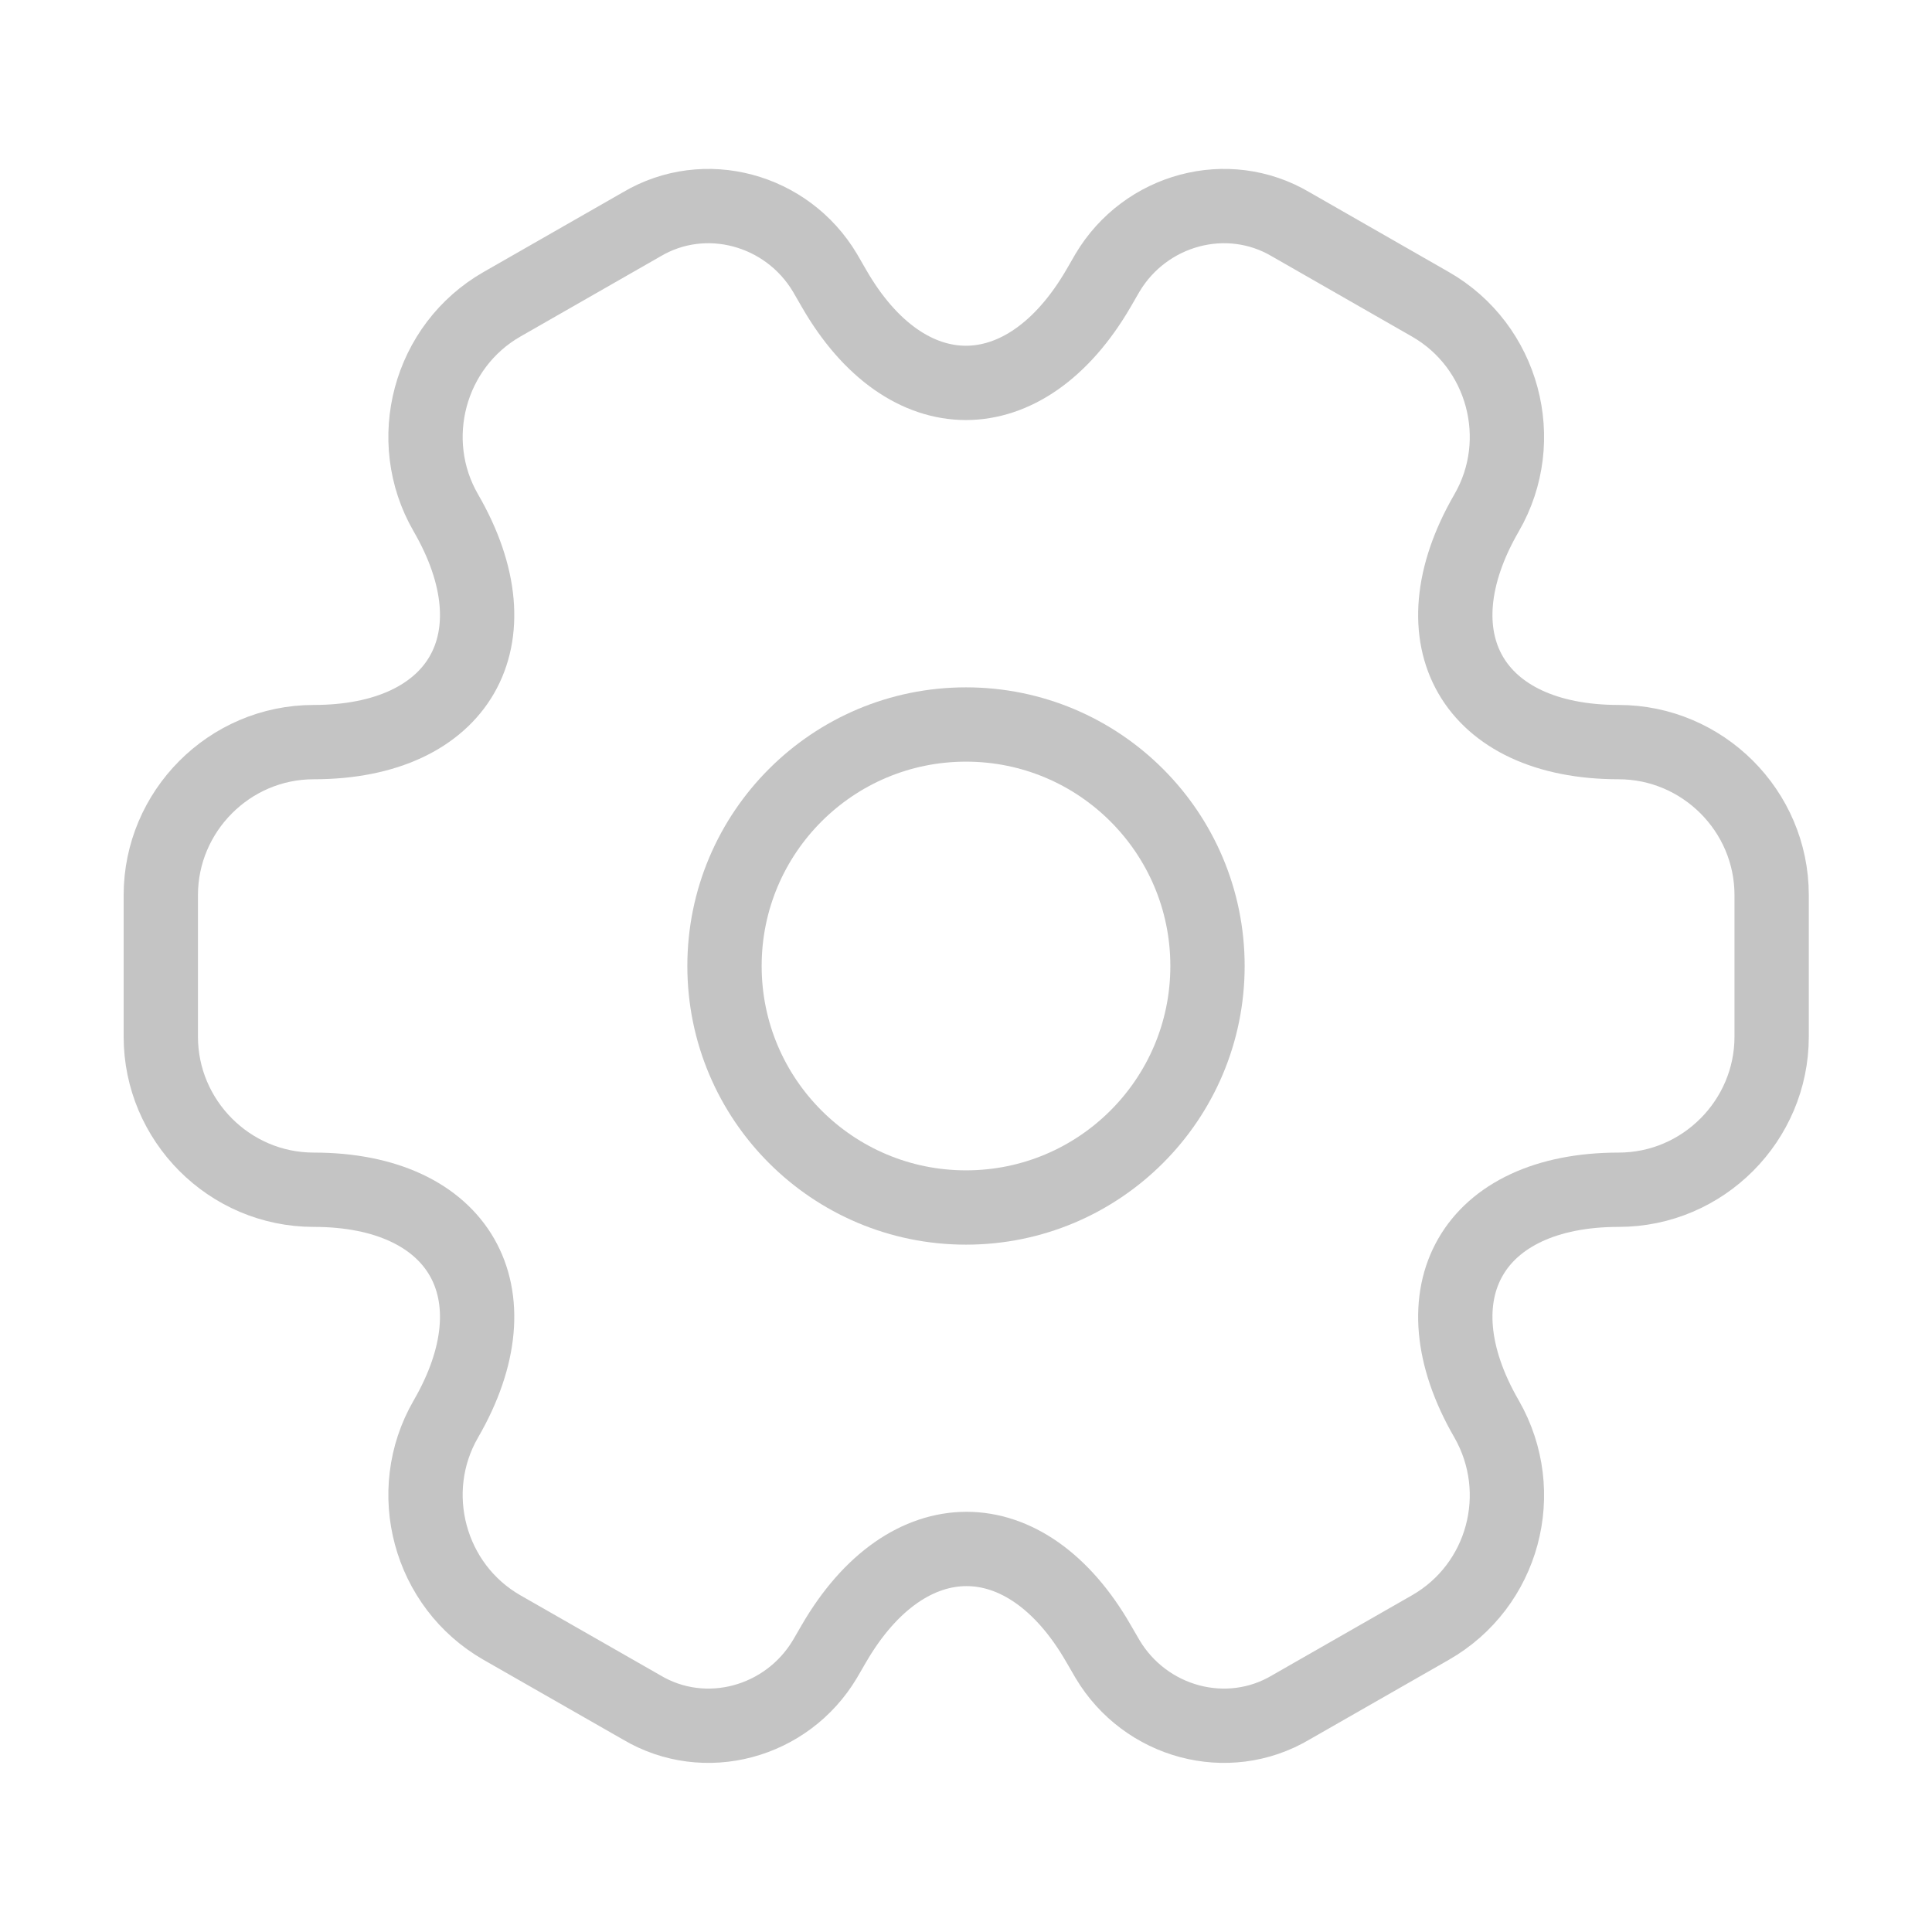 <svg width="26" height="26" viewBox="0 0 26 26" fill="none" xmlns="http://www.w3.org/2000/svg">
<path d="M13 16.25C14.795 16.25 16.25 14.795 16.25 13C16.25 11.205 14.795 9.75 13 9.75C11.205 9.75 9.75 11.205 9.75 13C9.75 14.795 11.205 16.25 13 16.25Z" stroke="#C4C4C4" stroke-miterlimit="10" stroke-linecap="round" stroke-linejoin="round"/>
<path d="M2.164 13.952V12.046C2.164 10.919 3.085 9.987 4.222 9.987C6.183 9.987 6.985 8.601 5.999 6.9C5.436 5.925 5.772 4.657 6.757 4.094L8.632 3.021C9.487 2.512 10.592 2.816 11.102 3.671L11.221 3.877C12.196 5.578 13.799 5.578 14.785 3.877L14.904 3.671C15.413 2.816 16.518 2.512 17.374 3.021L19.248 4.094C20.234 4.657 20.57 5.925 20.007 6.9C19.021 8.601 19.822 9.987 21.783 9.987C22.91 9.987 23.842 10.908 23.842 12.046V13.952C23.842 15.079 22.921 16.011 21.783 16.011C19.822 16.011 19.021 17.397 20.007 19.098C20.57 20.084 20.234 21.341 19.248 21.904L17.374 22.976C16.518 23.486 15.413 23.182 14.904 22.326L14.785 22.121C13.81 20.42 12.207 20.42 11.221 22.121L11.102 22.326C10.592 23.182 9.487 23.486 8.632 22.976L6.757 21.904C5.772 21.341 5.436 20.073 5.999 19.098C6.985 17.397 6.183 16.011 4.222 16.011C3.085 16.011 2.164 15.079 2.164 13.952Z" stroke="#C4C4C4" stroke-miterlimit="10" stroke-linecap="round" stroke-linejoin="round"/>
</svg>
